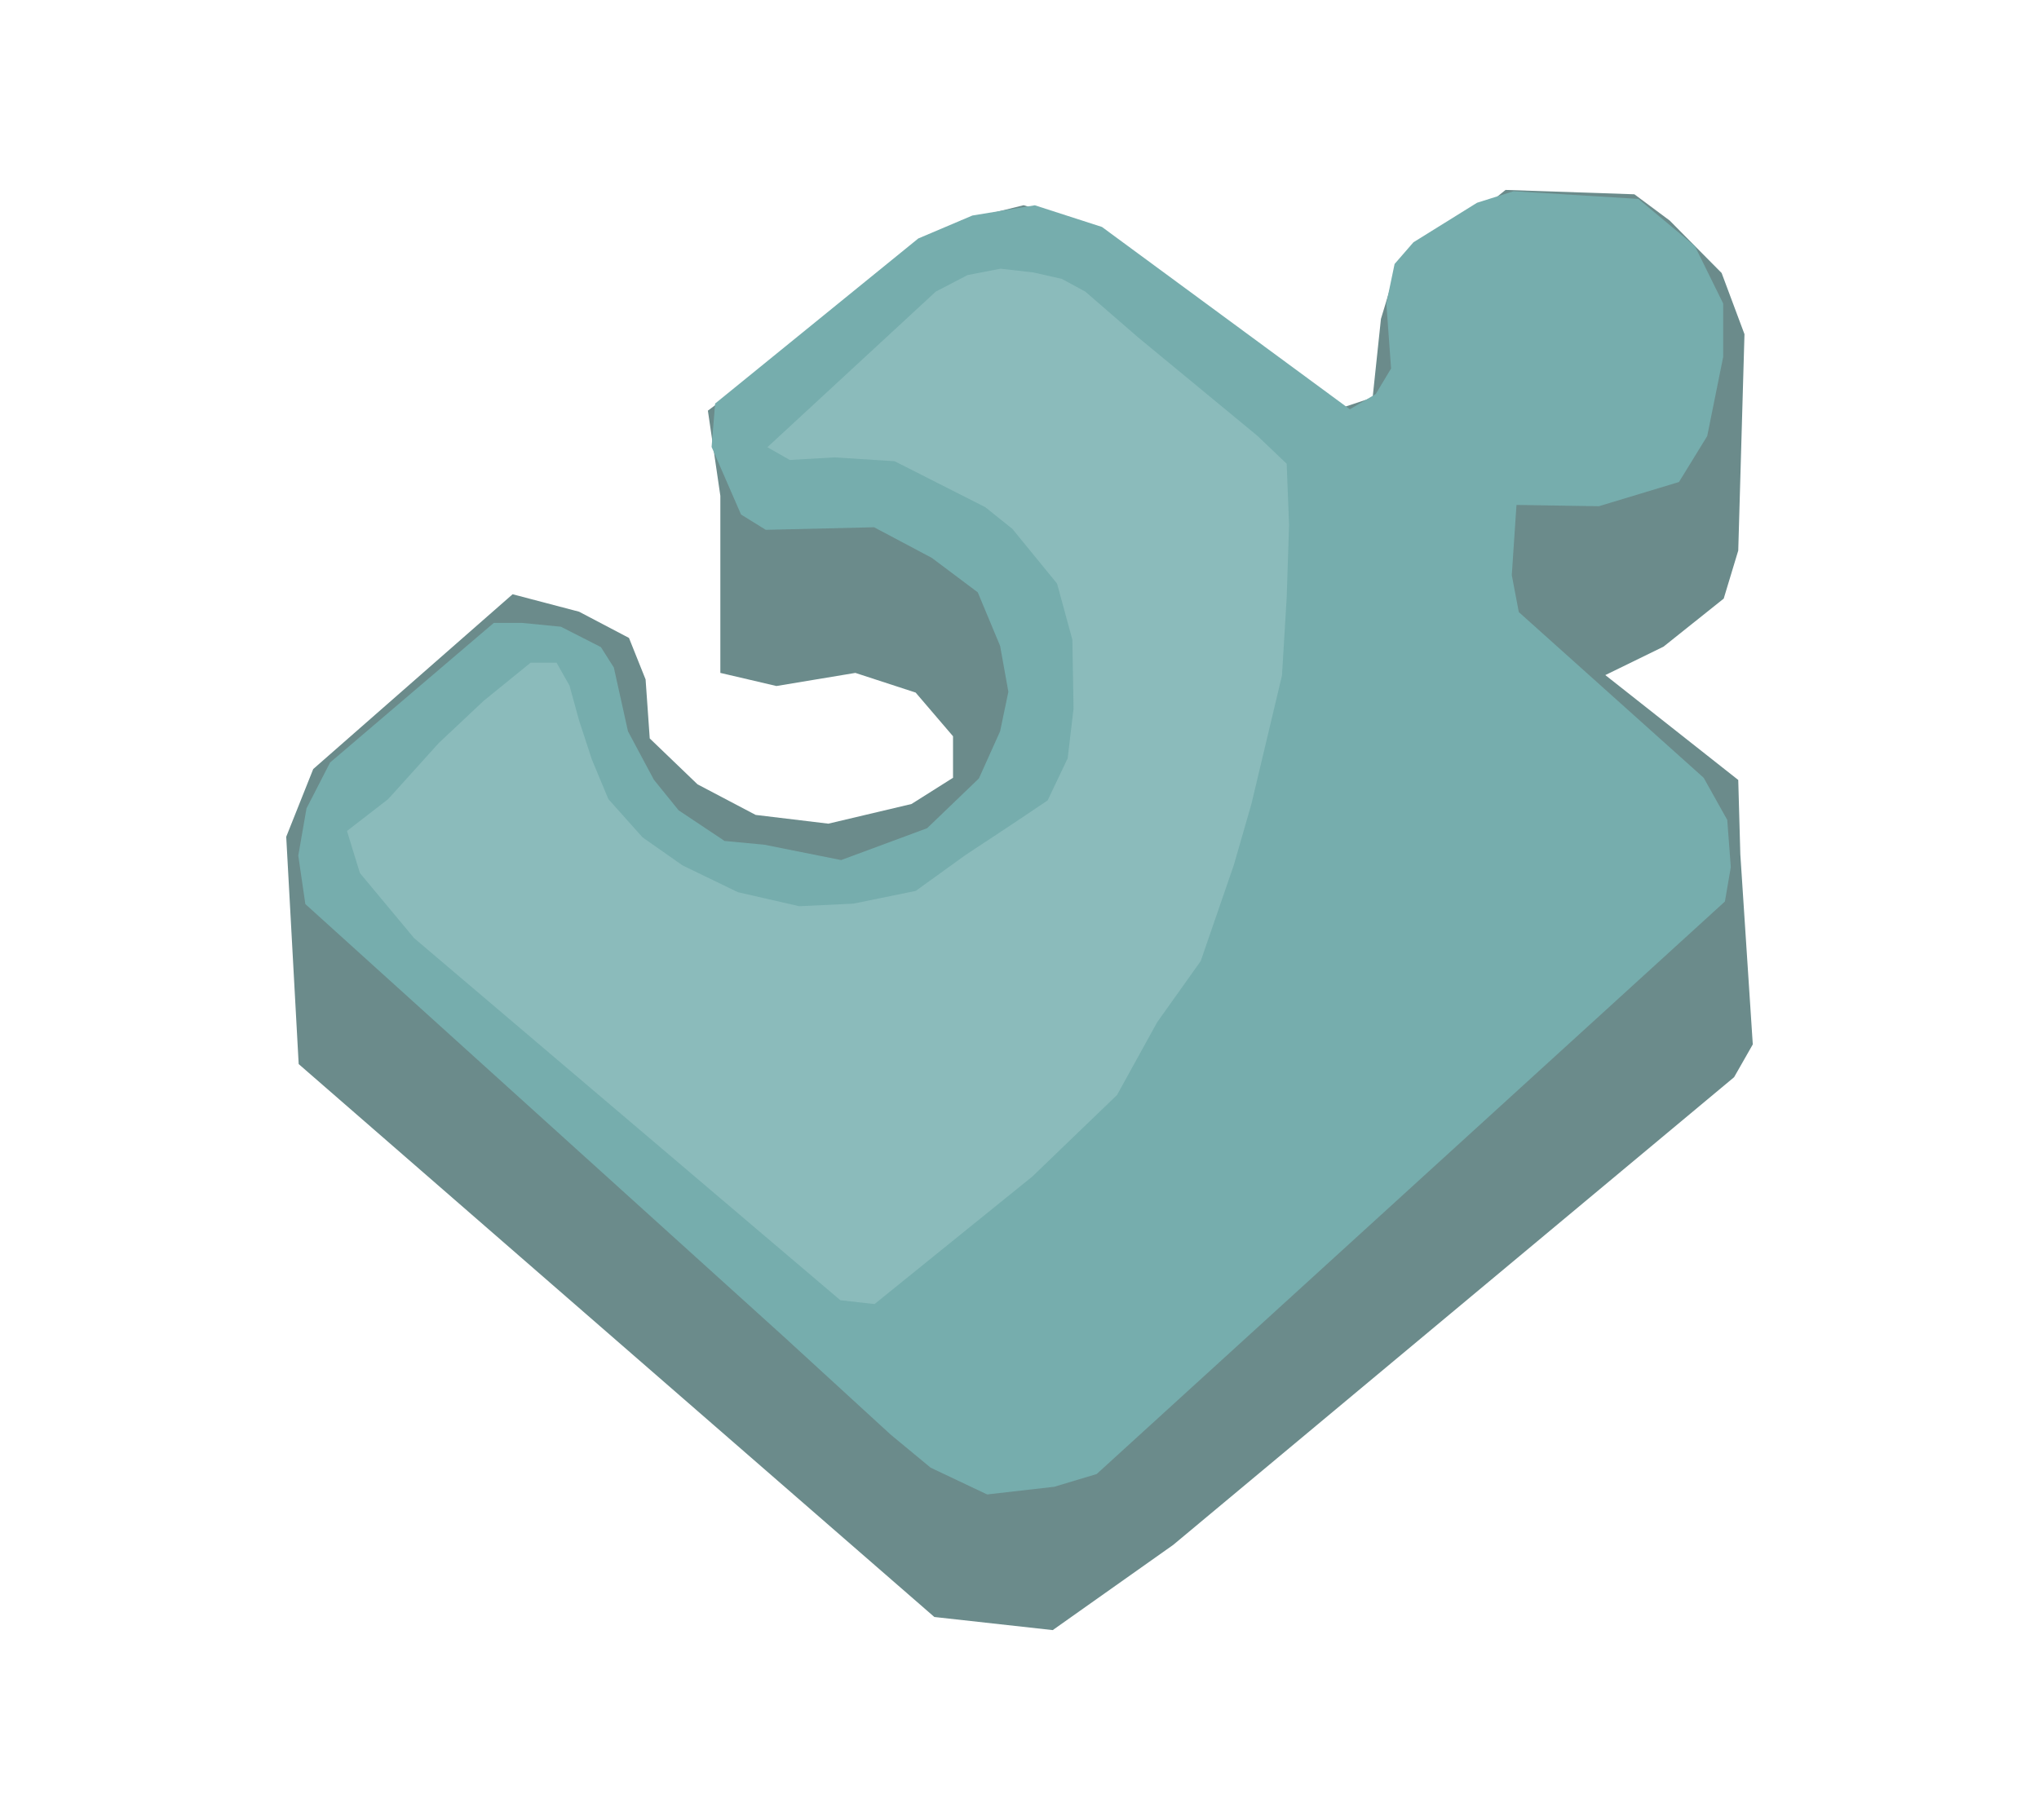 <svg version="1.1" viewBox="0.0 0.0 198.441 177.168" fill="none" stroke="none" stroke-linecap="square" stroke-miterlimit="10" xmlns:xlink="http://www.w3.org/1999/xlink" xmlns="http://www.w3.org/2000/svg"><clipPath id="p.0"><path d="m0 0l198.441 0l0 177.168l-198.441 0l0 -177.168z" clip-rule="nonzero"/></clipPath><g clip-path="url(#p.0)"><path fill="#000000" fill-opacity="0.0" d="m0 0l198.441 0l0 177.168l-198.441 0z" fill-rule="evenodd"/><path fill="#6b8b8b" d="m49.889 57.847l-19.405 17.016l-2.628 6.594l1.213 22.126l61.865 53.823l11.522 1.276l11.724 -8.295l54.587 -45.528l1.819 -3.191l-1.213 -18.51l-0.202 -7.232l-12.937 -10.21l5.66 -2.765l5.862 -4.679l1.415 -4.679l0.606 -21.062l-2.224 -5.956l-5.053 -5.105l-3.436 -2.557l-12.538 -0.425l-6.064 4.897l-4.649 2.978l-1.415 4.679l-0.809 7.657l-3.841 1.276l-23.251 -17.867l-6.873 -2.132l-6.064 1.494l-24.666 18.505l1.213 8.295l0 17.234l5.458 1.276l7.681 -1.276l5.867 1.914l3.639 4.254l0 4.041l-4.043 2.552l-8.09 1.914l-7.075 -0.851l-5.66 -2.978l-4.649 -4.467l-0.404 -5.743l-1.617 -4.041l-4.856 -2.552z" fill-rule="evenodd"/><path fill="#76adad" d="m167.703 34.755l0 -5.213l-2.753 -5.588l-5.501 -4.592l-12.148 -0.745l-3.552 1.121l-6.189 3.847l-1.834 2.111l-0.804 3.847l0.462 6.328l-1.492 2.486l-2.522 1.486l-24.122 -17.749l-6.536 -2.111l-6.074 0.996l-5.27 2.236l-19.771 16.07l-0.342 4.222l2.864 6.578l2.406 1.491l10.545 -0.25l5.617 2.982l4.471 3.352l2.175 5.213l0.804 4.467l-0.804 3.847l-2.065 4.592l-5.039 4.843l-8.37 3.101l-7.45 -1.491l-3.894 -0.37l-4.471 -2.982l-2.406 -2.976l-2.522 -4.717l-1.376 -6.208l-1.256 -1.986l-3.898 -1.986l-3.783 -0.37l-2.748 0l-15.931 13.589l-2.296 4.472l-0.799 4.592l0.688 4.717l46.526 42.076l10.429 9.56l3.898 3.227l5.501 2.606l6.531 -0.745l4.129 -1.241l61.143 -55.733l0.573 -3.352l-0.347 -4.592l-2.291 -4.097l-17.995 -16.133l-0.683 -3.602l0.457 -6.829l8.023 0.125l7.792 -2.356l2.748 -4.472z" fill-rule="evenodd"/><path fill="#8bbbbb" d="m124.767 65.749l0.457 -7.574l0.231 -7.073l-0.231 -5.958l-2.864 -2.731l-11.575 -9.555l-5.159 -4.472l-2.291 -1.241l-2.753 -0.62l-3.205 -0.37l-3.21 0.62l-3.095 1.611l-16.388 15.148l2.175 1.241l4.356 -0.25l5.848 0.37l8.822 4.472l2.637 2.111l4.356 5.332l1.487 5.463l0.116 6.703l-0.573 4.842l-1.949 4.097l-3.321 2.231l-4.702 3.107l-4.813 3.472l-6.074 1.241l-5.27 0.25l-5.963 -1.366l-5.386 -2.606l-3.894 -2.731l-3.326 -3.722l-1.603 -3.847l-1.261 -3.852l-0.919 -3.352l-1.261 -2.231l-2.522 0l-4.582 3.722l-4.356 4.097l-4.928 5.463l-4.009 3.102l1.261 4.097l5.27 6.328l41.487 35.253l3.326 0.375l15.358 -12.416l8.249 -7.944l3.898 -7.073l4.24 -5.958l3.21 -9.31l1.718 -5.958z" fill-rule="evenodd"/></g></svg>